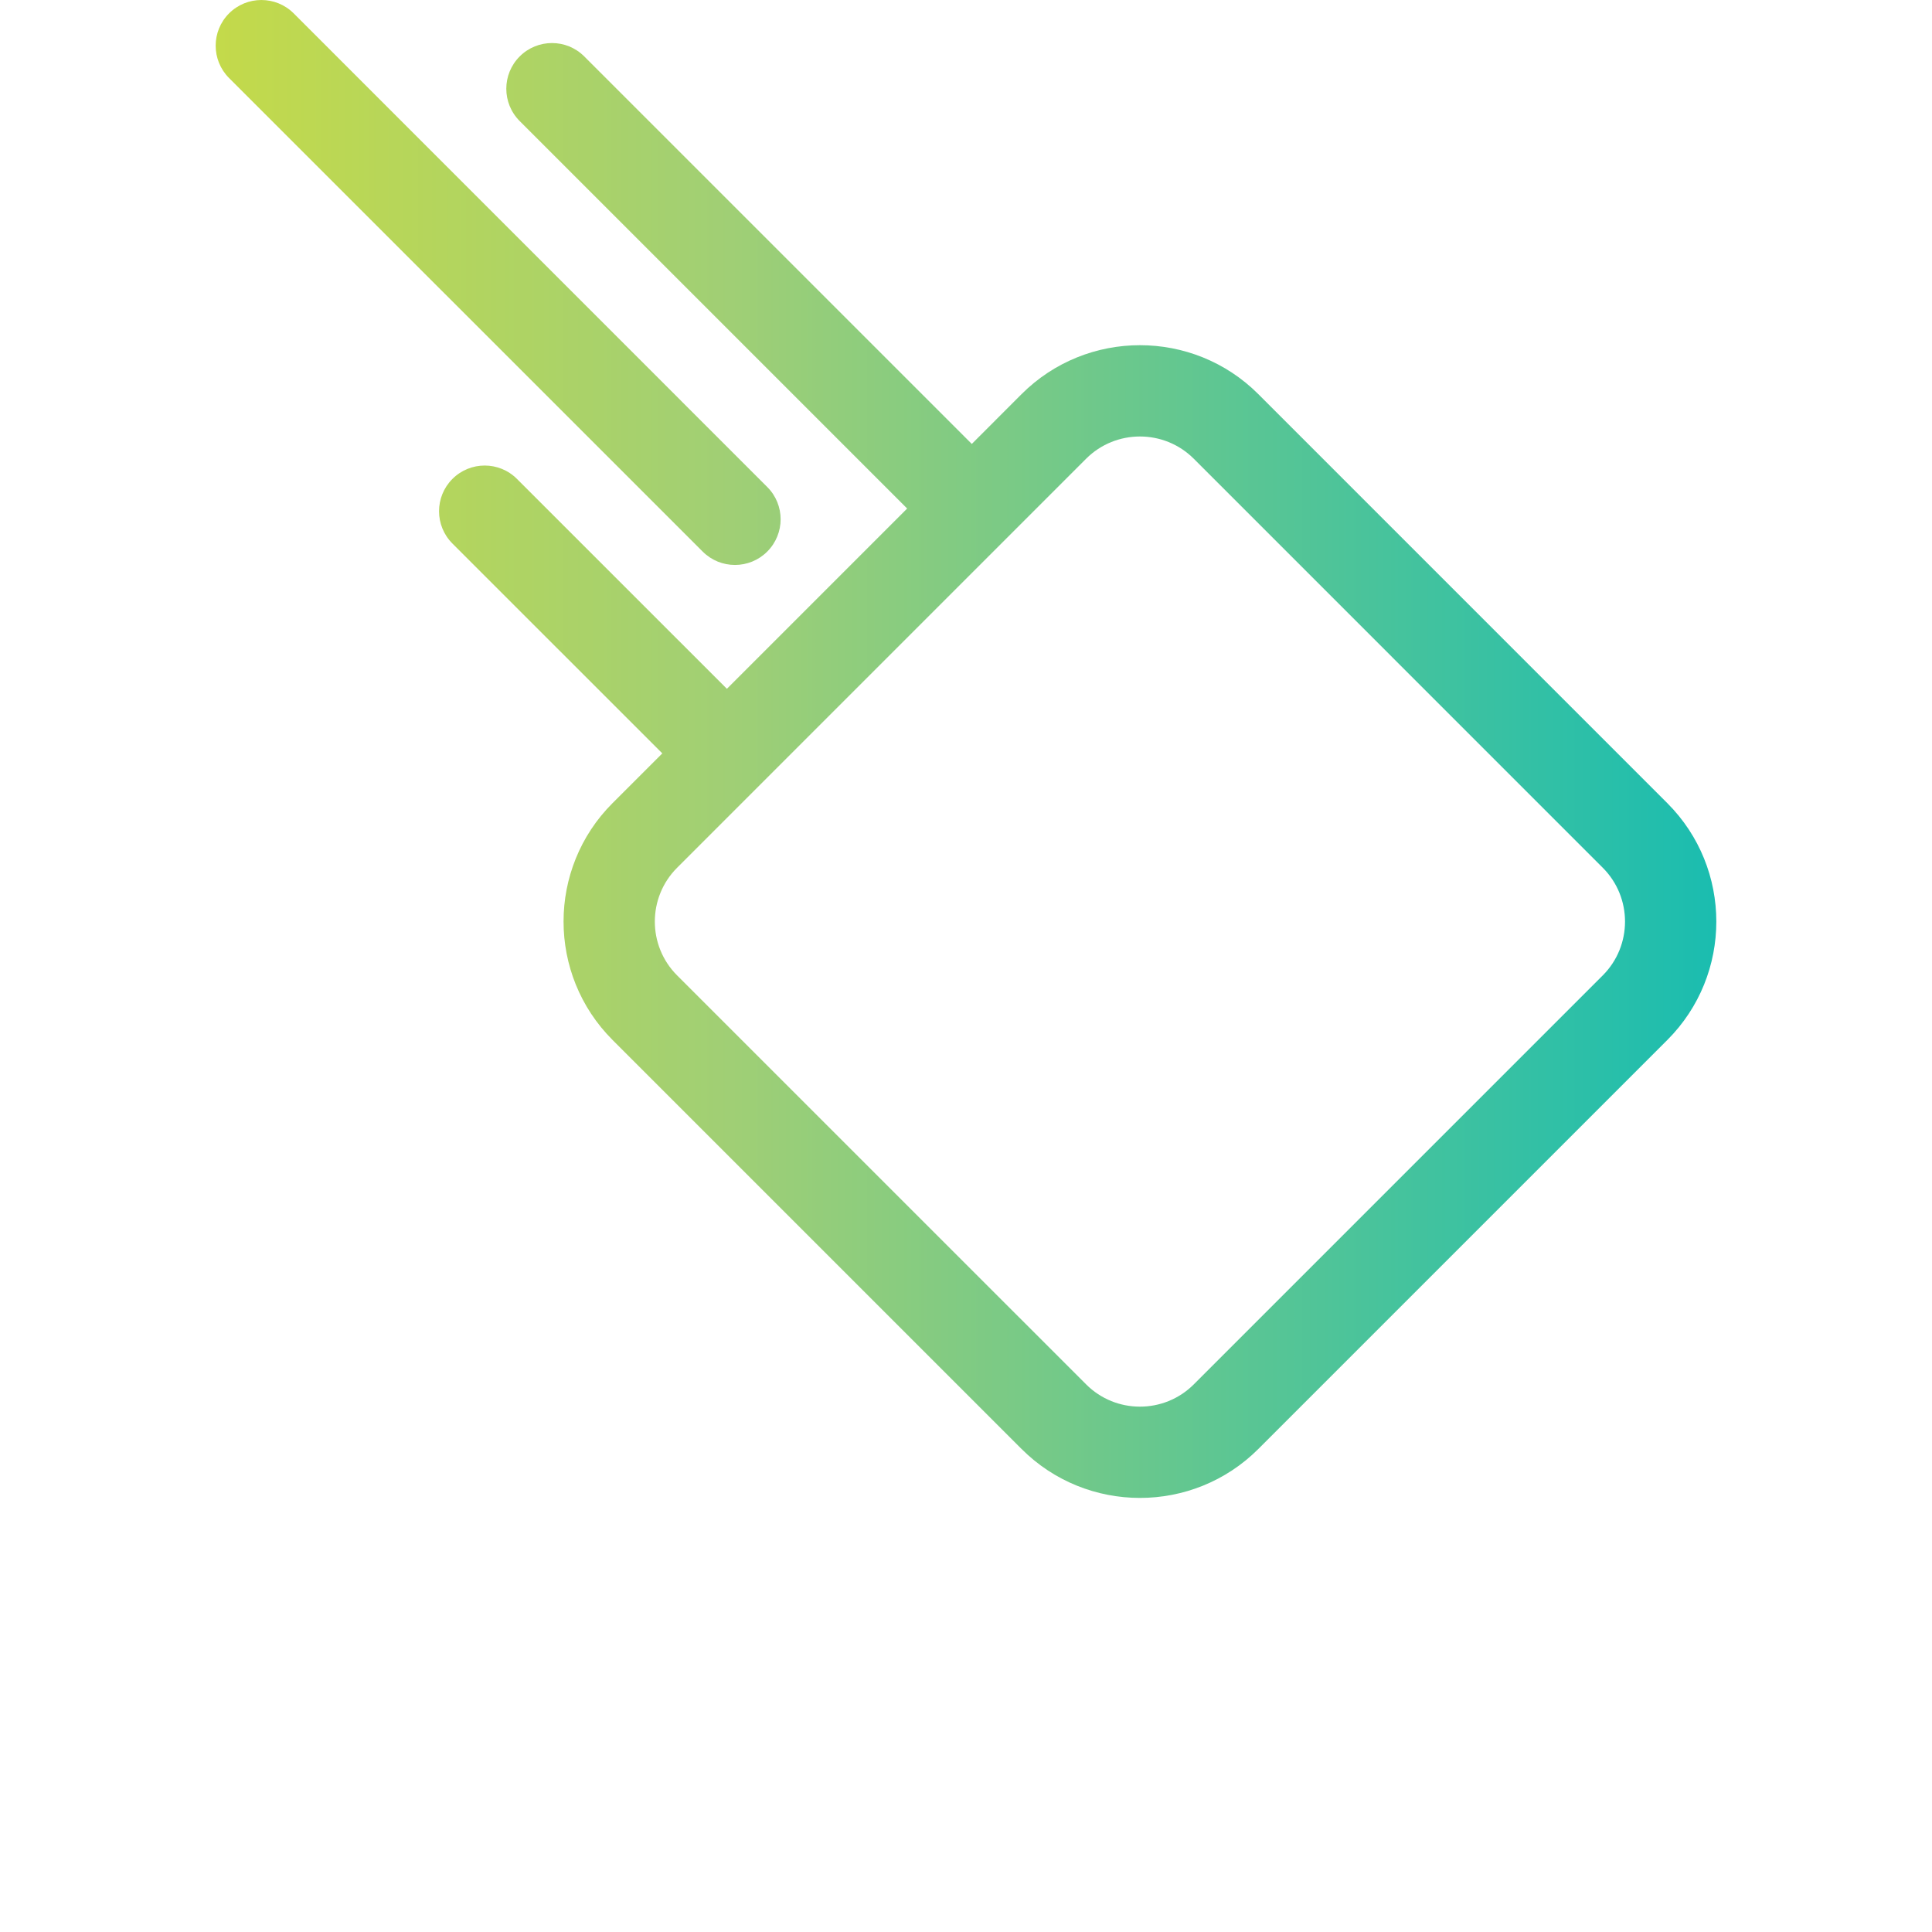 <?xml version="1.0" encoding="utf-8"?>
<!-- Generator: Adobe Illustrator 16.0.0, SVG Export Plug-In . SVG Version: 6.00 Build 0)  -->
<!DOCTYPE svg PUBLIC "-//W3C//DTD SVG 1.1//EN" "http://www.w3.org/Graphics/SVG/1.1/DTD/svg11.dtd">
<svg version="1.1" id="Layer_1" xmlns="http://www.w3.org/2000/svg" xmlns:xlink="http://www.w3.org/1999/xlink" x="0px" y="0px"
	 width="135px" height="135px" viewBox="0 0 135 135" enable-background="new 0 0 135 135" xml:space="preserve">
<g>
	<g>
		<defs>
			<path id="SVGID_1_" d="M116.507,56.123L87.928,27.542c-4.562-4.561-11.984-4.562-16.547,0l-3.476,3.479L40.825,3.943
				c-1.243-1.247-3.265-1.247-4.511,0c-1.248,1.248-1.248,3.268,0,4.516l27.074,27.075L50.792,48.131L36.124,33.466
				c-1.245-1.248-3.264-1.248-4.512,0c-1.243,1.244-1.246,3.266,0,4.512l14.667,14.665L42.8,56.121
				c-4.562,4.561-4.562,11.982,0.001,16.546l28.58,28.58c4.562,4.562,11.984,4.562,16.547,0l28.579-28.578
				C121.07,68.104,121.07,60.687,116.507,56.123z M83.416,96.735c-2.075,2.074-5.45,2.074-7.521,0L47.314,68.157
				c-2.076-2.074-2.076-5.45,0-7.523l28.579-28.58c2.073-2.072,5.448-2.072,7.523,0l28.578,28.58c2.074,2.073,2.074,5.449,0,7.523
				L83.416,96.735z"/>
		</defs>
		<clipPath id="SVGID_2_">
			<use xlink:href="#SVGID_1_"  overflow="visible"/>
		</clipPath>
		<linearGradient id="SVGID_3_" gradientUnits="userSpaceOnUse" x1="7.316" y1="51.199" x2="130.913" y2="51.199">
			<stop  offset="0" style="stop-color:#CBDC41"/>
			<stop  offset="0.354" style="stop-color:#A0CF75"/>
			<stop  offset="1" style="stop-color:#05BAB9"/>
		</linearGradient>
		<rect x="7.316" y="-4.396" clip-path="url(#SVGID_2_)" fill="url(#SVGID_3_)" width="123.597" height="111.189"/>
	</g>
	<g>
		<defs>
			<path id="SVGID_4_" d="M53.611,38.542c1.248-1.247,1.248-3.27,0-4.514L20.523,0.935c-1.246-1.246-3.271-1.246-4.518,0
				c-1.246,1.246-1.246,3.269,0,4.517l33.096,33.091C50.345,39.788,52.367,39.788,53.611,38.542z"/>
		</defs>
		<clipPath id="SVGID_5_">
			<use xlink:href="#SVGID_4_"  overflow="visible"/>
		</clipPath>
		<linearGradient id="SVGID_6_" gradientUnits="userSpaceOnUse" x1="7.316" y1="51.199" x2="130.913" y2="51.199">
			<stop  offset="0" style="stop-color:#CBDC41"/>
			<stop  offset="0.354" style="stop-color:#A0CF75"/>
			<stop  offset="1" style="stop-color:#05BAB9"/>
		</linearGradient>
		<rect x="7.316" y="-4.396" clip-path="url(#SVGID_5_)" fill="url(#SVGID_6_)" width="123.597" height="111.189"/>
	</g>
</g>
</svg>
